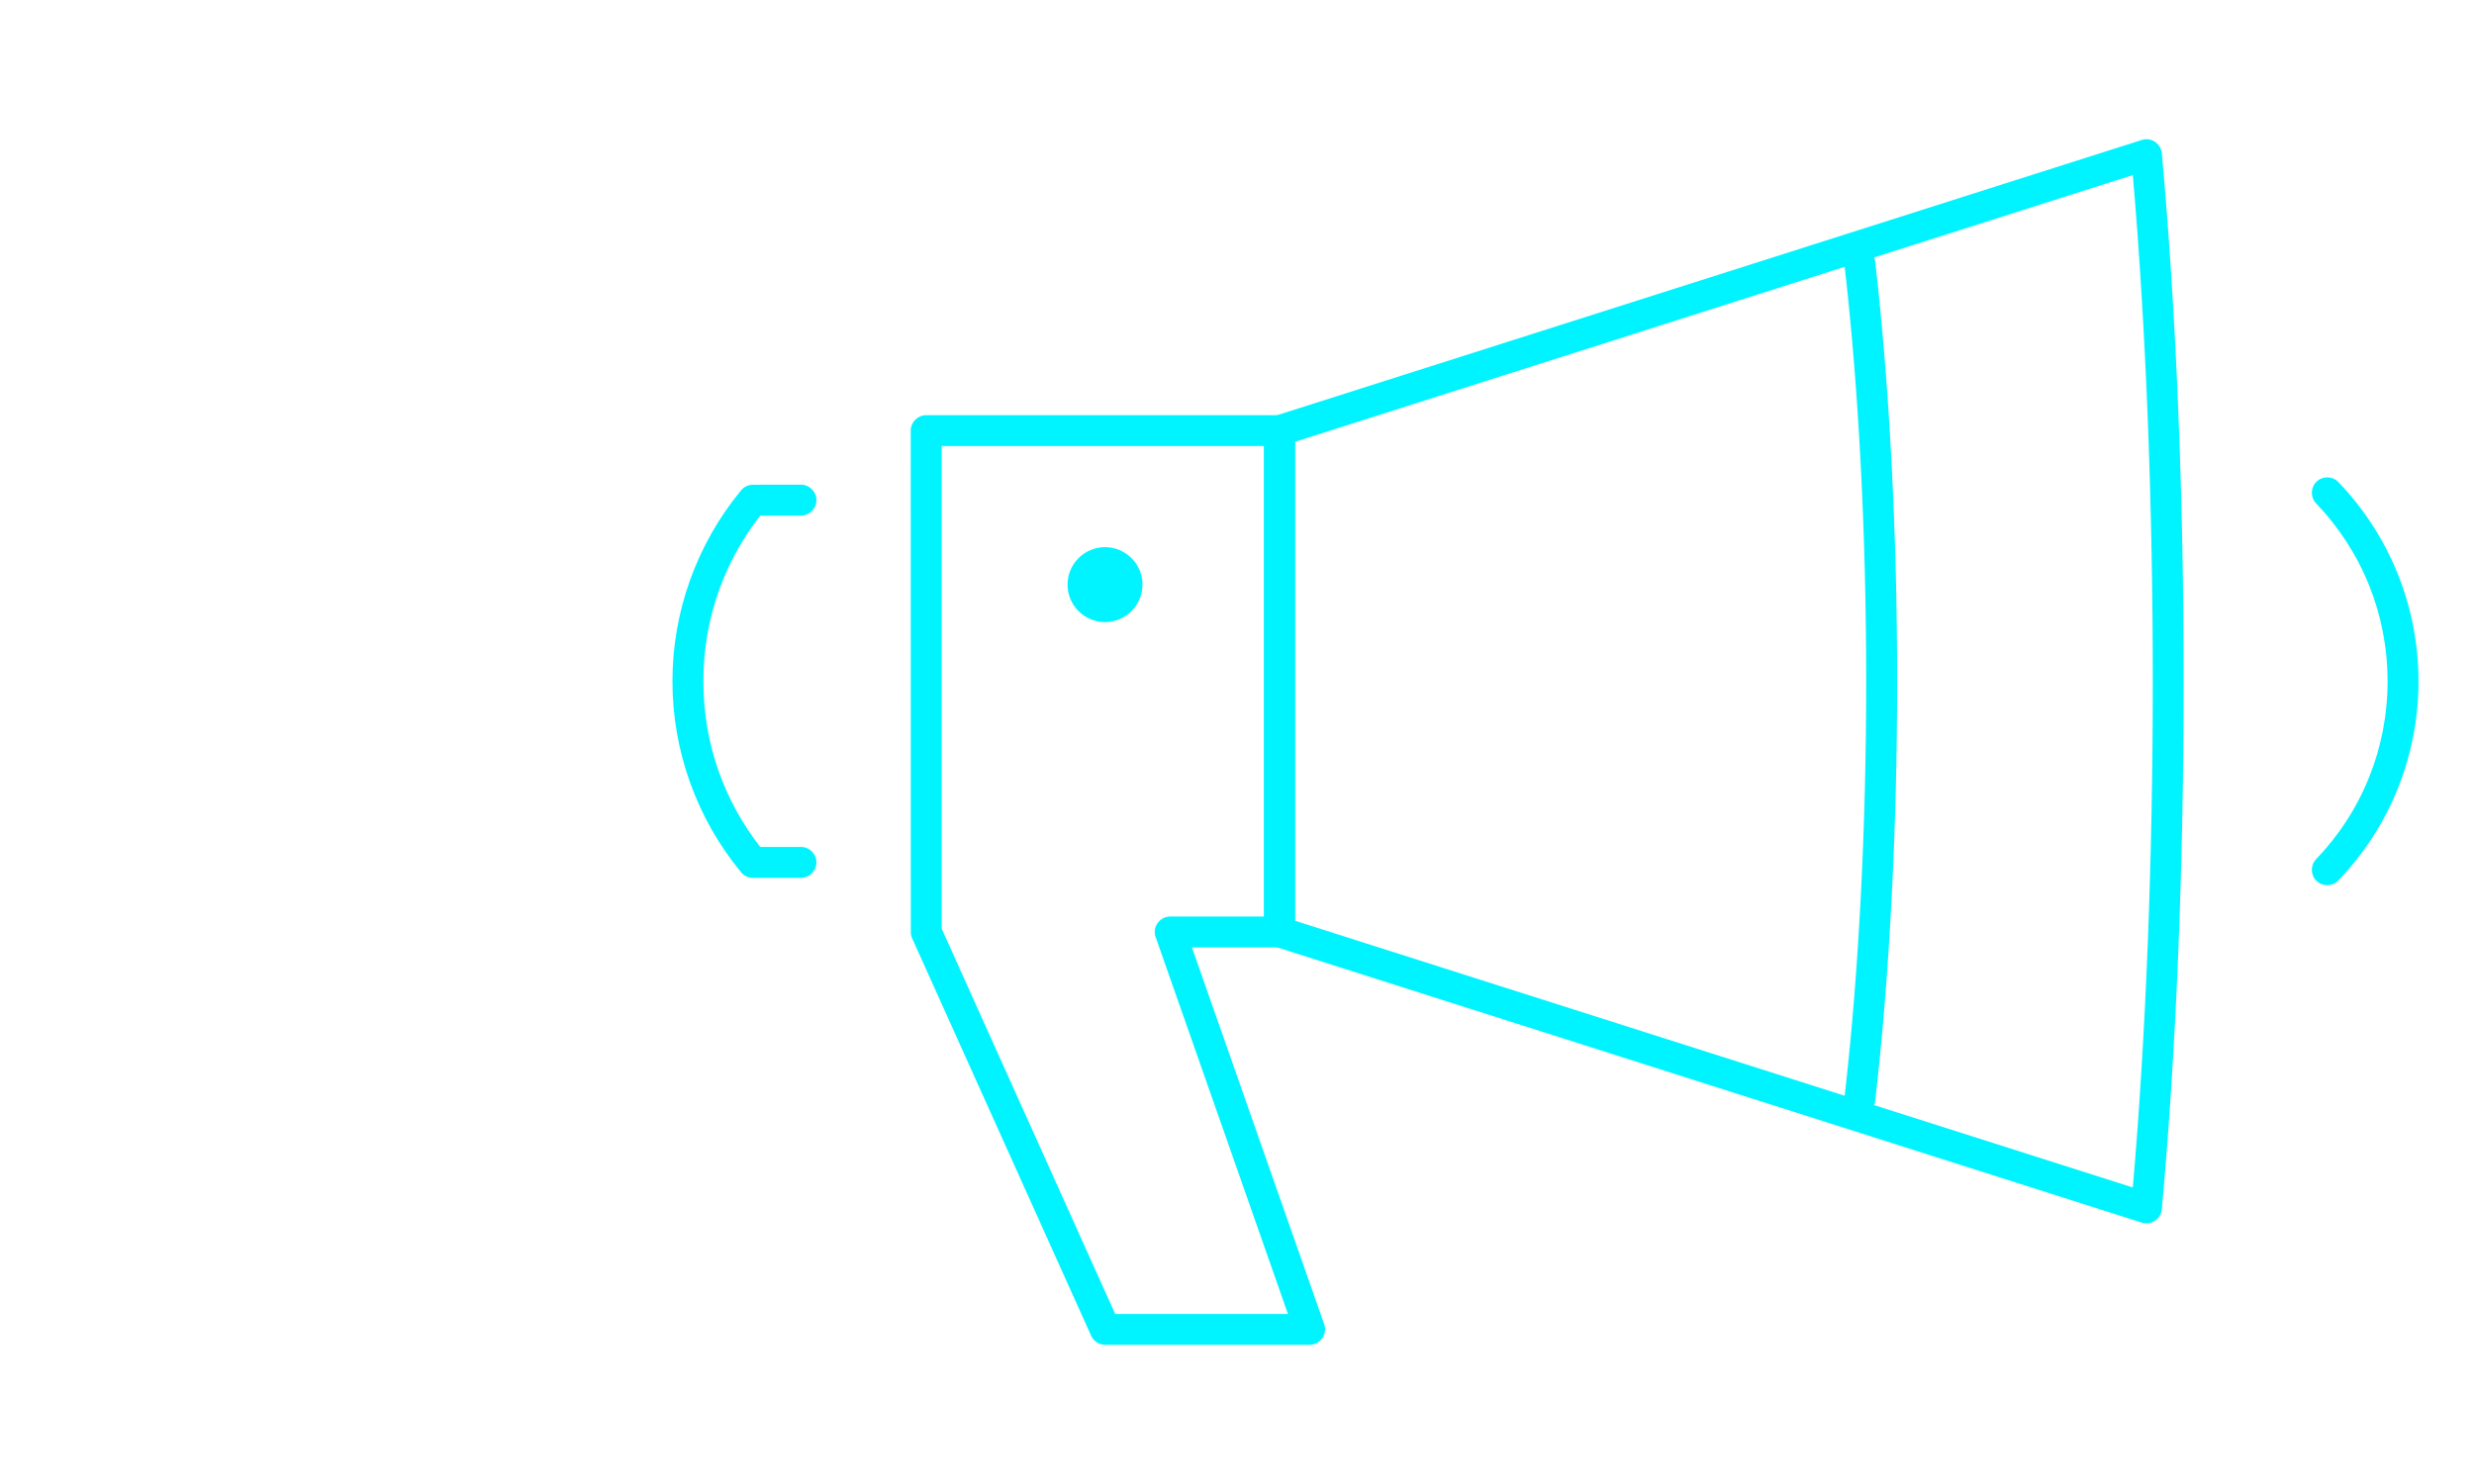 <?xml version="1.0" encoding="UTF-8"?>
<!DOCTYPE svg PUBLIC "-//W3C//DTD SVG 1.1//EN" "http://www.w3.org/Graphics/SVG/1.1/DTD/svg11.dtd">
<!-- Creator: CorelDRAW 2018 (64-Bit) -->
<svg xmlns="http://www.w3.org/2000/svg" xml:space="preserve" width="80px" height="48px" version="1.1" style="shape-rendering:geometricPrecision; text-rendering:geometricPrecision; image-rendering:optimizeQuality; fill-rule:evenodd; clip-rule:evenodd"
viewBox="0 0 33.337 20.003"
 xmlns:xlink="http://www.w3.org/1999/xlink">
 <defs>
  <style type="text/css">
   <![CDATA[
    .fil2 {fill:none}
    .fil1 {fill:#00F4FF}
    .fil0 {fill:#00F4FF;fill-rule:nonzero}
   ]]>
  </style>
 </defs>
 <g id="Layer_x0020_1">
  <g id="_1916754527904">
   <g>
    <path class="fil0" d="M12.481 5.596l4.76 0c0.115,0 0.209,0.093 0.209,0.208l0 6.758c0,0.115 -0.094,0.208 -0.209,0.208l-1.18 0 1.783 5.081c0.038,0.108 -0.019,0.226 -0.127,0.264 -0.023,0.008 -0.046,0.012 -0.069,0.012l-2.756 0c-0.089,0 -0.166,-0.056 -0.195,-0.136l-2.406 -5.343c-0.013,-0.028 -0.018,-0.057 -0.018,-0.086l-0.001 -6.758c0,-0.115 0.094,-0.208 0.209,-0.208zm4.552 0.416l-4.344 0 0 6.506 2.338 5.193 2.328 0 -1.777 -5.064c-0.012,-0.026 -0.018,-0.055 -0.018,-0.085 0,-0.115 0.093,-0.208 0.208,-0.208l1.265 0 0 -6.342z"/>
    <path class="fil0" d="M10.793 11.416c0.115,0 0.208,0.093 0.208,0.208 0,0.115 -0.093,0.209 -0.208,0.209l-0.648 0c-0.071,0 -0.134,-0.036 -0.172,-0.091 -0.288,-0.352 -0.517,-0.755 -0.674,-1.192 -0.154,-0.429 -0.238,-0.889 -0.238,-1.367 0,-0.478 0.084,-0.938 0.238,-1.367 0.159,-0.443 0.393,-0.85 0.686,-1.206 0.041,-0.05 0.1,-0.076 0.16,-0.076l0.648 -0.001c0.115,0 0.208,0.094 0.208,0.209 0,0.115 -0.093,0.208 -0.208,0.208l-0.549 0c-0.235,0.301 -0.424,0.64 -0.555,1.006 -0.137,0.381 -0.211,0.795 -0.211,1.227 0,0.433 0.074,0.846 0.211,1.227 0.131,0.366 0.32,0.705 0.555,1.006l0.549 0z"/>
    <path class="fil0" d="M28.74 2.36l-11.29 3.595 0 6.456 11.29 3.595c0.179,-2.073 0.269,-4.445 0.269,-6.823 0,-2.377 -0.09,-4.75 -0.269,-6.823zm-11.561 3.246l11.674 -3.717c0.016,-0.006 0.034,-0.01 0.052,-0.012 0.114,-0.01 0.215,0.074 0.226,0.188 0.196,2.158 0.294,4.641 0.294,7.118 0,2.477 -0.098,4.961 -0.294,7.118 -0.002,0.015 -0.005,0.03 -0.009,0.044 -0.035,0.109 -0.152,0.17 -0.261,0.135l-11.663 -3.714c-0.094,-0.02 -0.165,-0.104 -0.165,-0.204l0 -6.758c0.001,-0.088 0.057,-0.17 0.146,-0.198z"/>
    <path class="fil0" d="M25.269 14.837c-0.013,0.114 -0.117,0.196 -0.231,0.183 -0.114,-0.013 -0.196,-0.116 -0.183,-0.23 0.195,-1.692 0.292,-3.648 0.292,-5.607 0,-1.958 -0.097,-3.915 -0.292,-5.607 -0.013,-0.114 0.069,-0.217 0.183,-0.23 0.114,-0.013 0.218,0.069 0.231,0.183 0.196,1.711 0.295,3.684 0.295,5.654 0,1.97 -0.099,3.943 -0.295,5.654z"/>
    <path class="fil0" d="M31.51 11.868c-0.079,0.083 -0.211,0.086 -0.294,0.006 -0.082,-0.079 -0.085,-0.211 -0.005,-0.294 0.304,-0.317 0.548,-0.691 0.714,-1.106 0.16,-0.398 0.248,-0.833 0.248,-1.291 0,-0.457 -0.088,-0.893 -0.248,-1.291 -0.166,-0.414 -0.411,-0.789 -0.714,-1.106 -0.08,-0.083 -0.077,-0.214 0.005,-0.294 0.083,-0.079 0.215,-0.077 0.294,0.006 0.341,0.355 0.615,0.775 0.801,1.239 0.18,0.448 0.279,0.936 0.279,1.446 0,0.51 -0.099,0.998 -0.279,1.446 -0.186,0.464 -0.46,0.884 -0.801,1.239z"/>
    <path class="fil1" d="M14.89 7.375c0.279,0 0.505,0.227 0.505,0.505 0,0.279 -0.226,0.505 -0.505,0.505 -0.279,0 -0.505,-0.226 -0.505,-0.505 0,-0.278 0.226,-0.505 0.505,-0.505z"/>
   </g>
   <rect class="fil2" width="33.337" height="20.002"/>
  </g>
 </g>
</svg>
